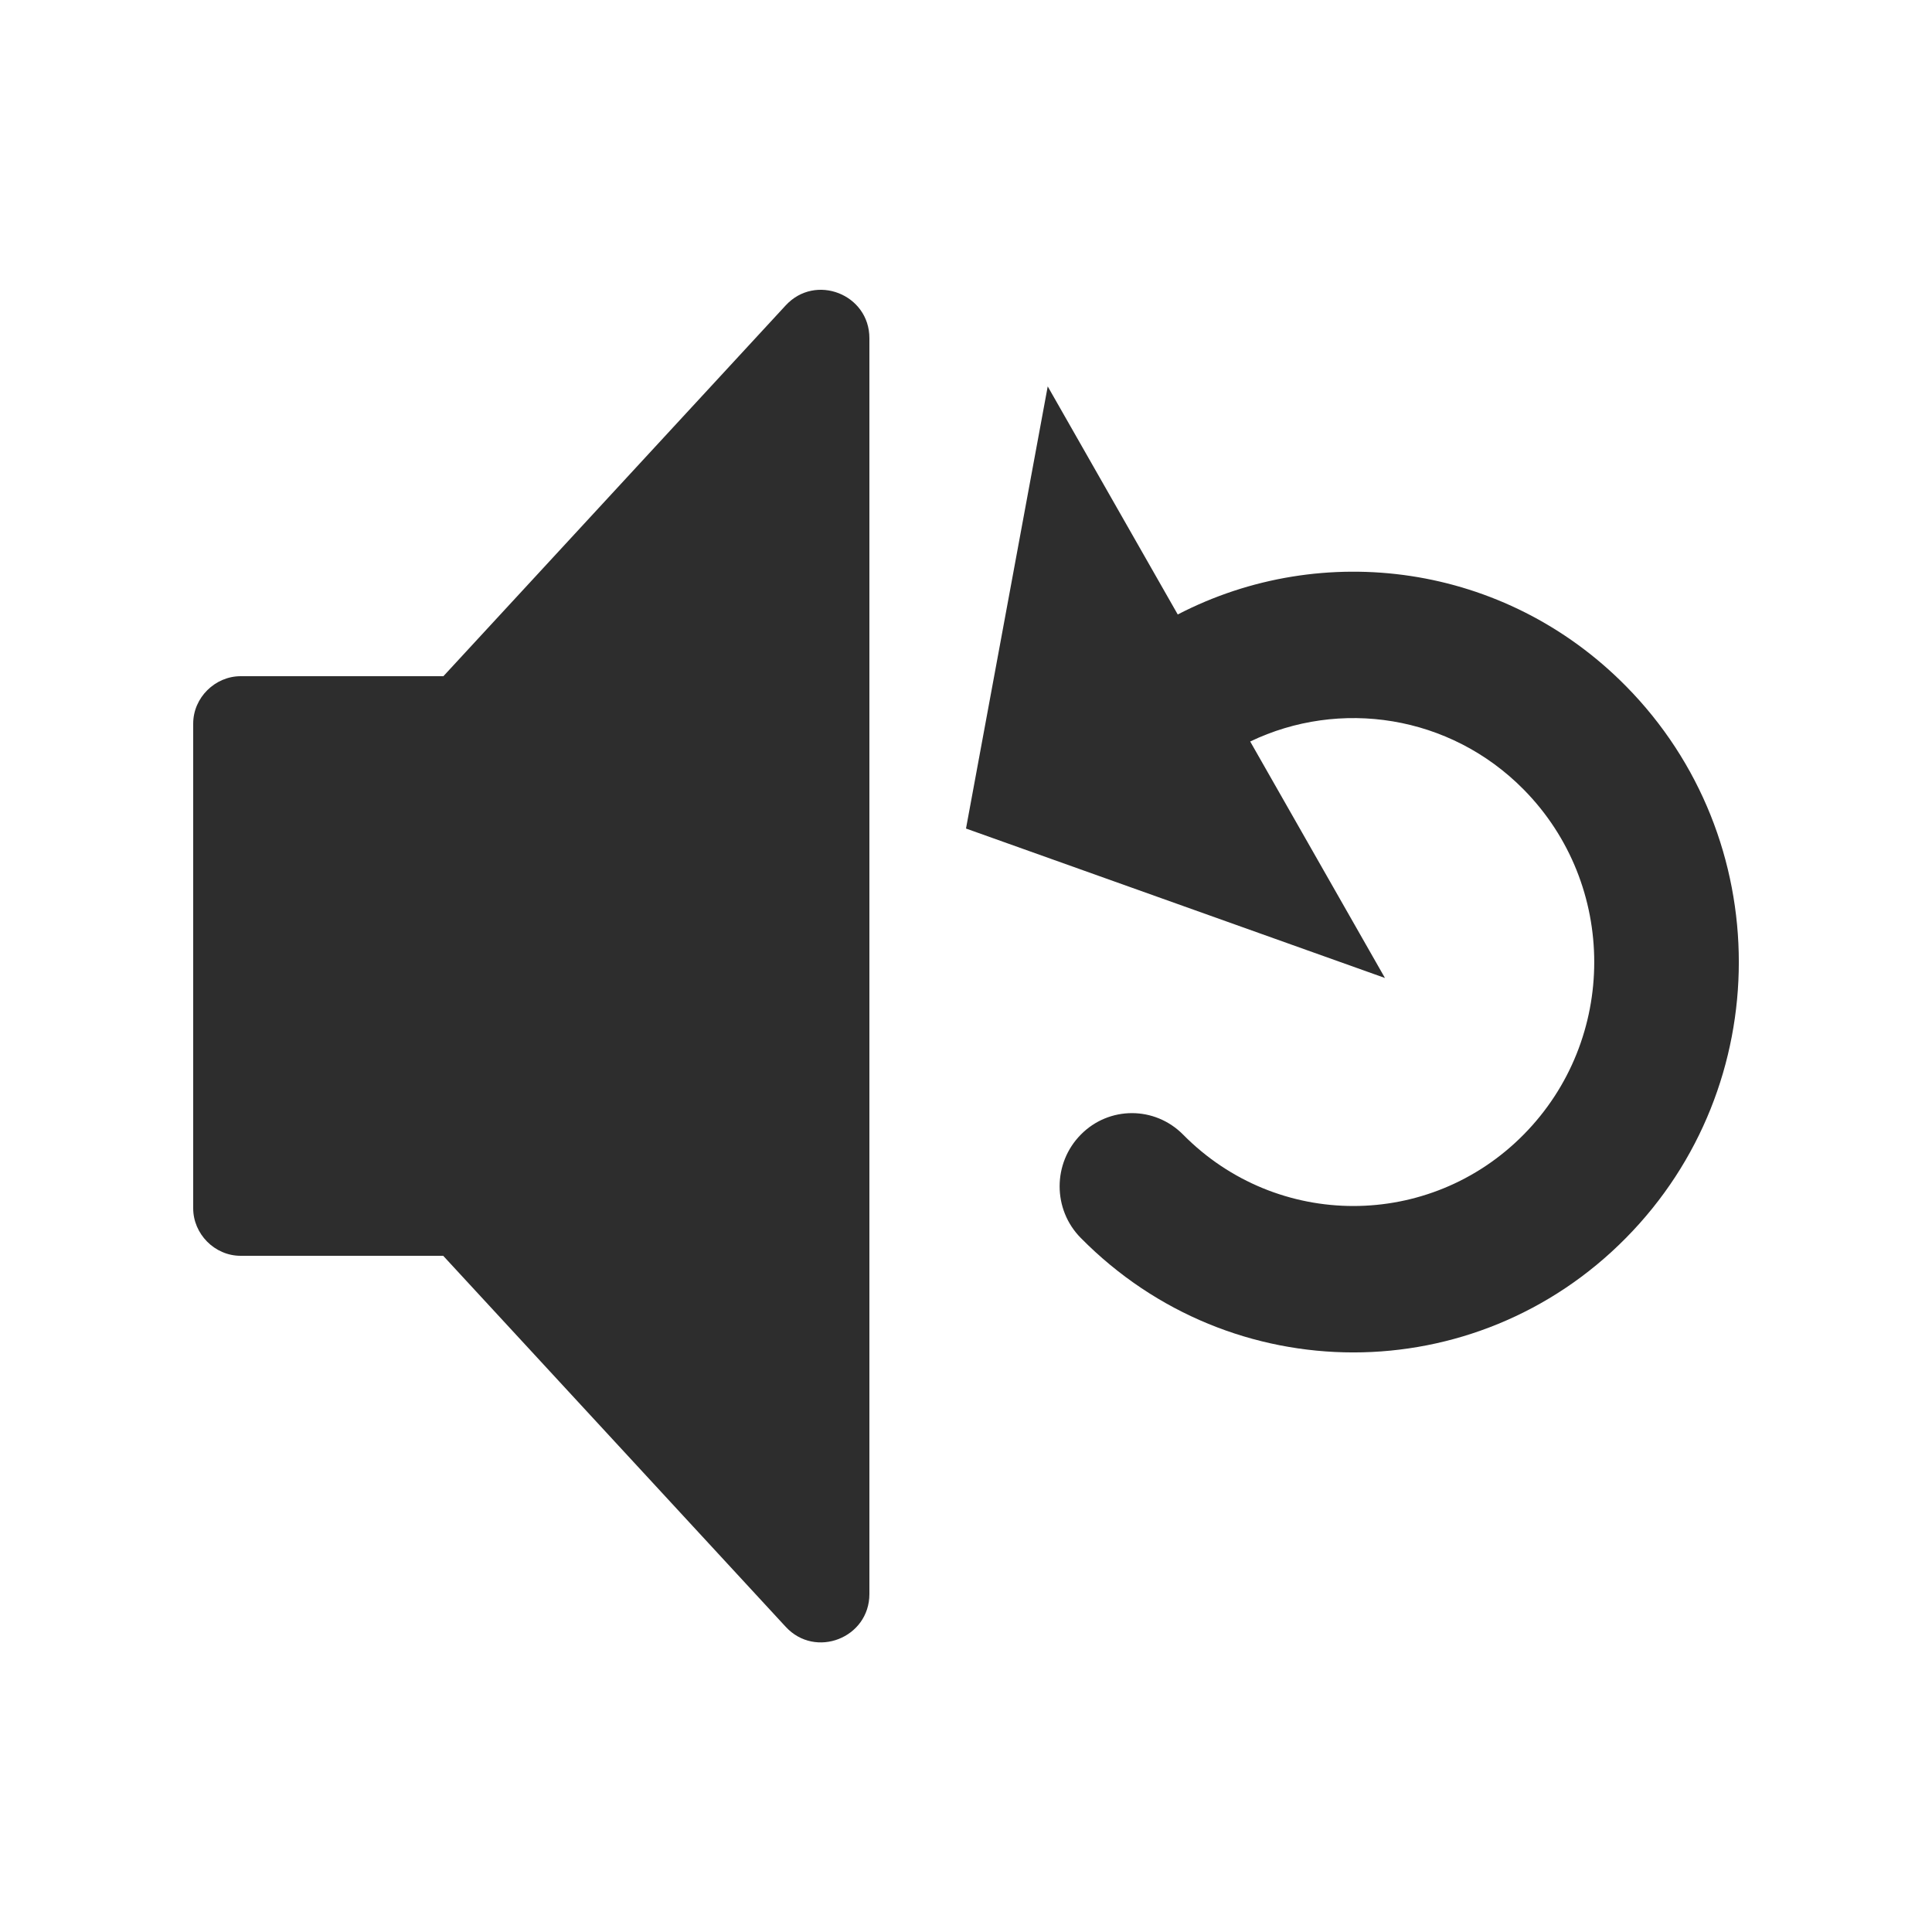 <svg width="20" height="20" viewBox="0 0 20 20" fill="none" xmlns="http://www.w3.org/2000/svg">
<path d="M4.588 13L8.133 16.84C8.441 17.175 9 16.956 9 16.501V3.501C9 3.046 8.441 2.827 8.133 3.162L4.59 7H2.491C2.228 7 2 7.22 2 7.491V12.509C2 12.772 2.22 13 2.491 13H4.588Z" fill="#2D2D2D"/>
<path d="M15.773 8.173C16.747 9.16 16.747 10.759 15.773 11.745C14.8 12.731 13.22 12.731 12.247 11.745C11.954 11.449 11.481 11.449 11.189 11.745C10.896 12.041 10.896 12.521 11.189 12.816C12.747 14.395 15.273 14.395 16.831 12.816C18.39 11.239 18.39 8.68 16.831 7.102C15.576 5.83 13.692 5.583 12.192 6.361L10.846 4L10 8.577L14.337 10.124L12.942 7.676C13.867 7.232 15.008 7.398 15.773 8.173Z" fill="#2D2D2D"/>
</svg>
